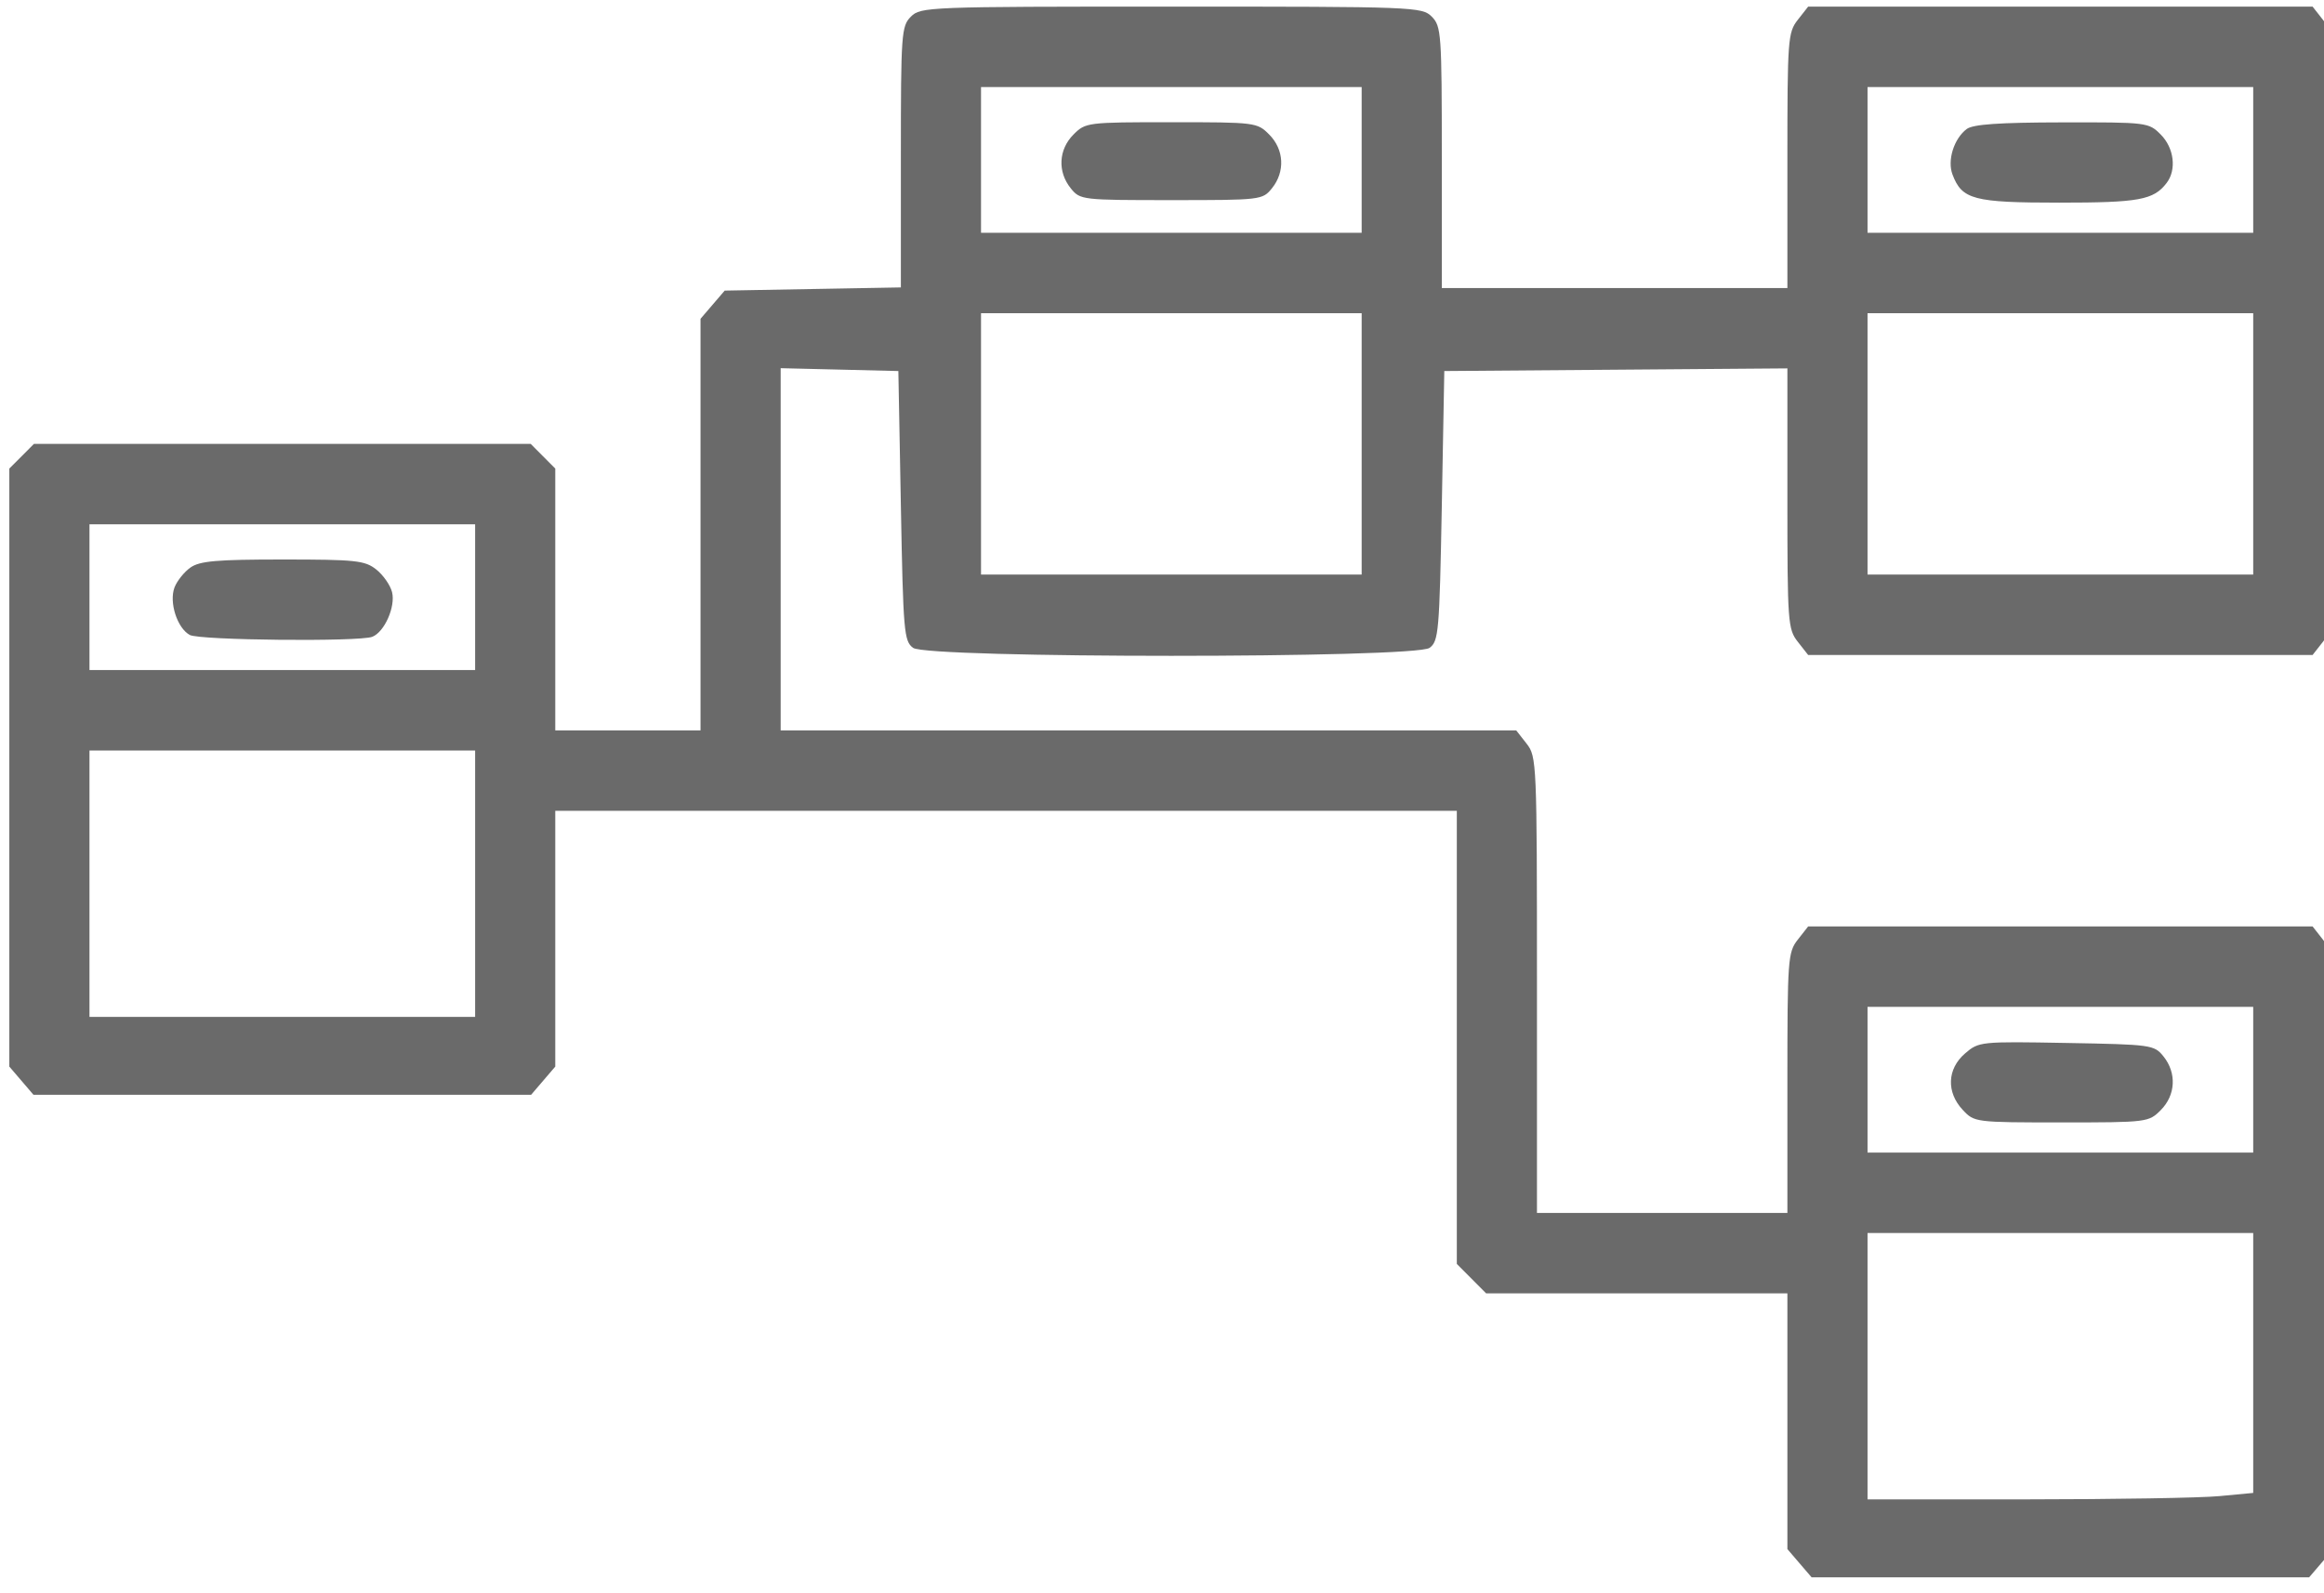 <svg width="70" height="48" viewBox="0 0 70 48" fill="none" xmlns="http://www.w3.org/2000/svg">
<path fill-rule="evenodd" clip-rule="evenodd" d="M27.436 0.502C27.15 0.789 27.135 1.007 27.135 4.732V8.659L24.481 8.707L21.828 8.755L21.464 9.18L21.1 9.604V15.804V22.004H18.913H16.725V18.06V14.116L16.355 13.745L15.985 13.373H8.503H1.022L0.652 13.745L0.281 14.116V23.125V32.133L0.645 32.558L1.009 32.983H8.503H15.997L16.361 32.558L16.725 32.133V28.28V24.427H30.303H43.88V31.253V38.078L44.321 38.521L44.762 38.964H49.3H53.837V42.817V46.669L54.201 47.094L54.566 47.519H62.059H69.553L69.917 47.094L70.281 46.669V37.689C70.281 28.832 70.277 28.702 69.969 28.309L69.656 27.91H62.059H54.463L54.15 28.309C53.852 28.689 53.837 28.891 53.837 32.624V36.541H50.066H46.294V29.672C46.294 22.951 46.287 22.794 45.981 22.403L45.669 22.004H34.591H23.514V16.548V11.092L25.287 11.135L27.059 11.178L27.135 15.241C27.205 19.04 27.229 19.317 27.503 19.518C27.939 19.838 42.624 19.838 43.059 19.518C43.333 19.317 43.357 19.04 43.428 15.241L43.503 11.178L48.67 11.138L53.837 11.098V15.016C53.837 18.751 53.852 18.954 54.15 19.334L54.463 19.733H62.059H69.656L69.969 19.334C70.277 18.941 70.281 18.81 70.281 9.966C70.281 1.122 70.277 0.992 69.969 0.598L69.656 0.199H62.059H54.463L54.15 0.598C53.852 0.978 53.837 1.182 53.837 4.838V8.679H48.633H43.428V4.742C43.428 1.007 43.412 0.789 43.126 0.502C42.832 0.207 42.623 0.199 35.281 0.199C27.939 0.199 27.73 0.207 27.436 0.502ZM41.014 4.818V7.013H35.281H29.549V4.818V2.622H35.281H41.014V4.818ZM67.868 4.818V7.013H62.059H56.251V4.818V2.622H62.059H67.868V4.818ZM32.333 4.054C31.883 4.505 31.849 5.174 32.251 5.672C32.535 6.024 32.581 6.029 35.281 6.029C37.981 6.029 38.028 6.024 38.312 5.672C38.713 5.174 38.679 4.505 38.23 4.054C37.866 3.688 37.818 3.682 35.281 3.682C32.745 3.682 32.697 3.688 32.333 4.054ZM59.236 3.888C58.851 4.182 58.649 4.831 58.81 5.257C59.096 6.013 59.444 6.105 62.027 6.105C64.432 6.105 64.868 6.025 65.26 5.512C65.565 5.114 65.485 4.457 65.083 4.054C64.718 3.687 64.676 3.682 62.104 3.687C60.203 3.69 59.425 3.745 59.236 3.888ZM41.014 13.373V17.31H35.281H29.549V13.373V9.436H35.281H41.014V13.373ZM67.868 13.373V17.31H62.059H56.251V13.373V9.436H62.059H67.868V13.373ZM14.311 17.991V20.187H8.503H2.695V17.991V15.796H8.503H14.311V17.991ZM5.736 17.098C5.547 17.232 5.331 17.502 5.256 17.698C5.087 18.146 5.338 18.926 5.718 19.13C6.018 19.291 10.812 19.338 11.212 19.185C11.58 19.043 11.918 18.279 11.809 17.839C11.756 17.629 11.542 17.322 11.332 17.156C10.989 16.885 10.717 16.856 8.517 16.856C6.528 16.856 6.018 16.9 5.736 17.098ZM14.311 26.623V30.635H8.503H2.695V26.623V22.61H8.503H14.311V26.623ZM67.868 32.528V34.724H62.059H56.251V32.528V30.333H62.059H67.868V32.528ZM59.187 31.738C58.648 32.203 58.62 32.905 59.119 33.438C59.469 33.812 59.495 33.815 62.093 33.815C64.674 33.815 64.719 33.81 65.083 33.444C65.533 32.993 65.567 32.324 65.165 31.826C64.886 31.478 64.803 31.467 62.243 31.421C59.647 31.374 59.603 31.379 59.187 31.738ZM67.868 41.062V44.977L66.849 45.073C66.289 45.127 63.675 45.17 61.041 45.171L56.251 45.172V41.159V37.147H62.059H67.868V41.062Z" fill="#6A6A6A"/>
</svg>
